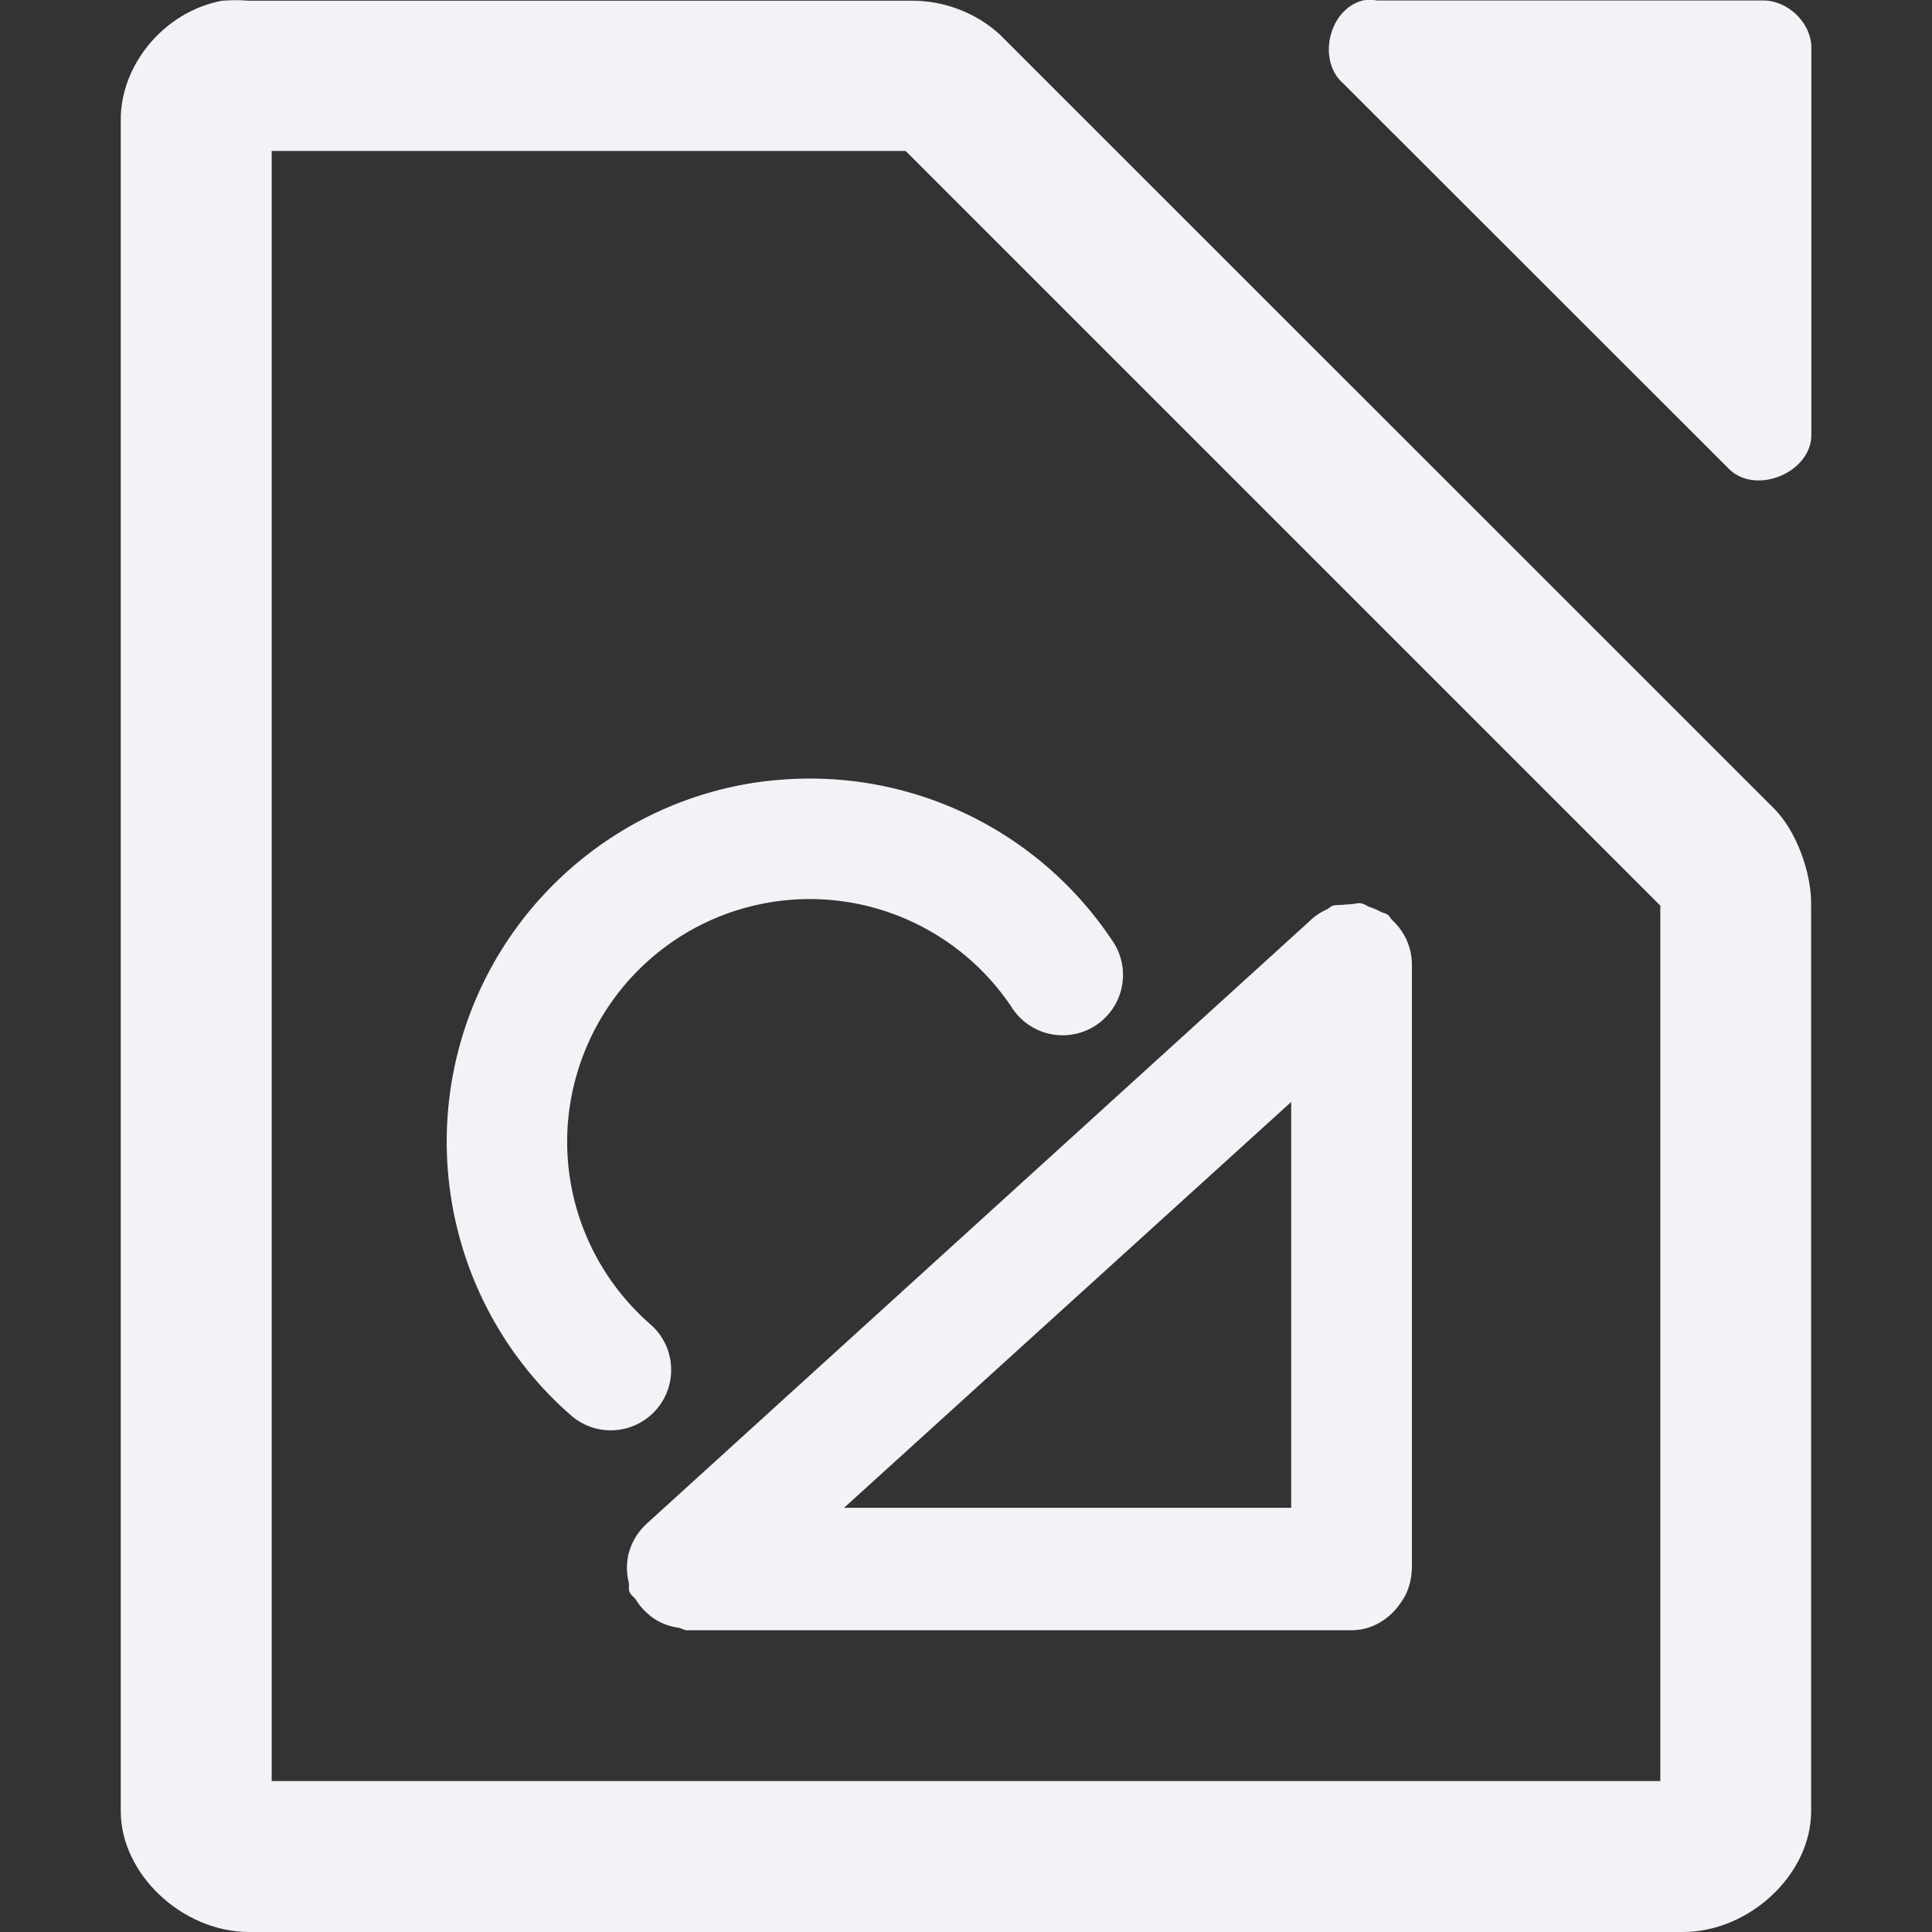 <svg id="svg10" enable-background="new" height="16" width="16" xmlns="http://www.w3.org/2000/svg">
  <rect width="100%" height="100%" fill="#333333" stroke="none"/>
  <g fill="#f2f2f7">
    <g id="g8" transform="translate(-112 -180)">
      <path id="path2" d="m123.281 180.005c-.278.075-.375.499-.156.687l3.188 3.186c.22.23.692.037.688-.281v-3.218c-.012-.203-.203-.379-.406-.375h-3.188c-.041-.007-.084-.007-.125 0z"/>
      <path id="path4" d="m113.844 180.005c-.481.087-.852.533-.844 1v13.995c0.0.523.513 1 1.062 1h11.875c.55-0 1.062-.476 1.062-1v-7.5c.006-.264-.12-.62-.312-.809l-6.406-6.404c-.199-.184-.473-.287-.75-.281h-5.469c-.065-.006-.153-.006-.219 0zm.406 1.245h5.25l6.25 6.25v7.25h-11.5z"/>
    </g>
    <path id="path12760" d="m32.736 4.389c-.143.002-.287.013-.432.035-1.154.181-2.1 1.017-2.424 2.139-.323 1.122.032 2.332.912 3.1a.5.5 0 1 0 .658-.754c-.589-.514-.828-1.318-.611-2.068.217-.751.847-1.309 1.619-1.43.772-.121 1.542.217 1.979.865a.5.5 0 1 0 .828-.559c-.57-.848-1.526-1.34-2.529-1.328zm4.602 1.033c-.032-.005-.063.007-.096.008-.001 0-.001-0-.002 0a.5.5 0 0 0 -.051.004c-.002 0-.004-0-.006 0-.028.004-.056-.001-.084.008-.017.006-.029.021-.045.029a.5.5 0 0 0 -.135.088l-.008.008-5.492 4.992-.008.008a.5.5 0 0 0 -.137.223c-.009.027-.012.052-.016.08a.5.5 0 0 0 .012.176c.006.026-.004.053.006.078.012.029.04.044.057.07a.5.5 0 0 0 .002.004.5.5 0 0 0 .07.086c.044.043.088.075.145.1a.5.5 0 0 0 .131.037c.026.004.047.022.074.021h5.5c.162-0.0.299-.083.391-.203a.5.5 0 0 0 .002-.004.5.5 0 0 0 .045-.068.5.5 0 0 0 .008-.012c.007-.015.014-.031.02-.047a.5.5 0 0 0 .033-.162.5.5 0 0 0 .002-.004v-.014-4.986-.014a.5.5 0 0 0 -.041-.195.5.5 0 0 0 0-.002c-.006-.015-.014-.028-.022-.043a.5.5 0 0 0 -.006-.01.5.5 0 0 0 -.094-.117c-.014-.013-.02-.031-.035-.043-.02-.015-.045-.017-.066-.029-.004-.002-.008-.004-.012-.006a.5.5 0 0 0 -.07-.029c-.025-.008-.046-.027-.072-.031zm-.582 1.645v3.361h-3.703z" transform="matrix(1 0 0 1 -26.063 2.059)"/>
  </g>
</svg>
